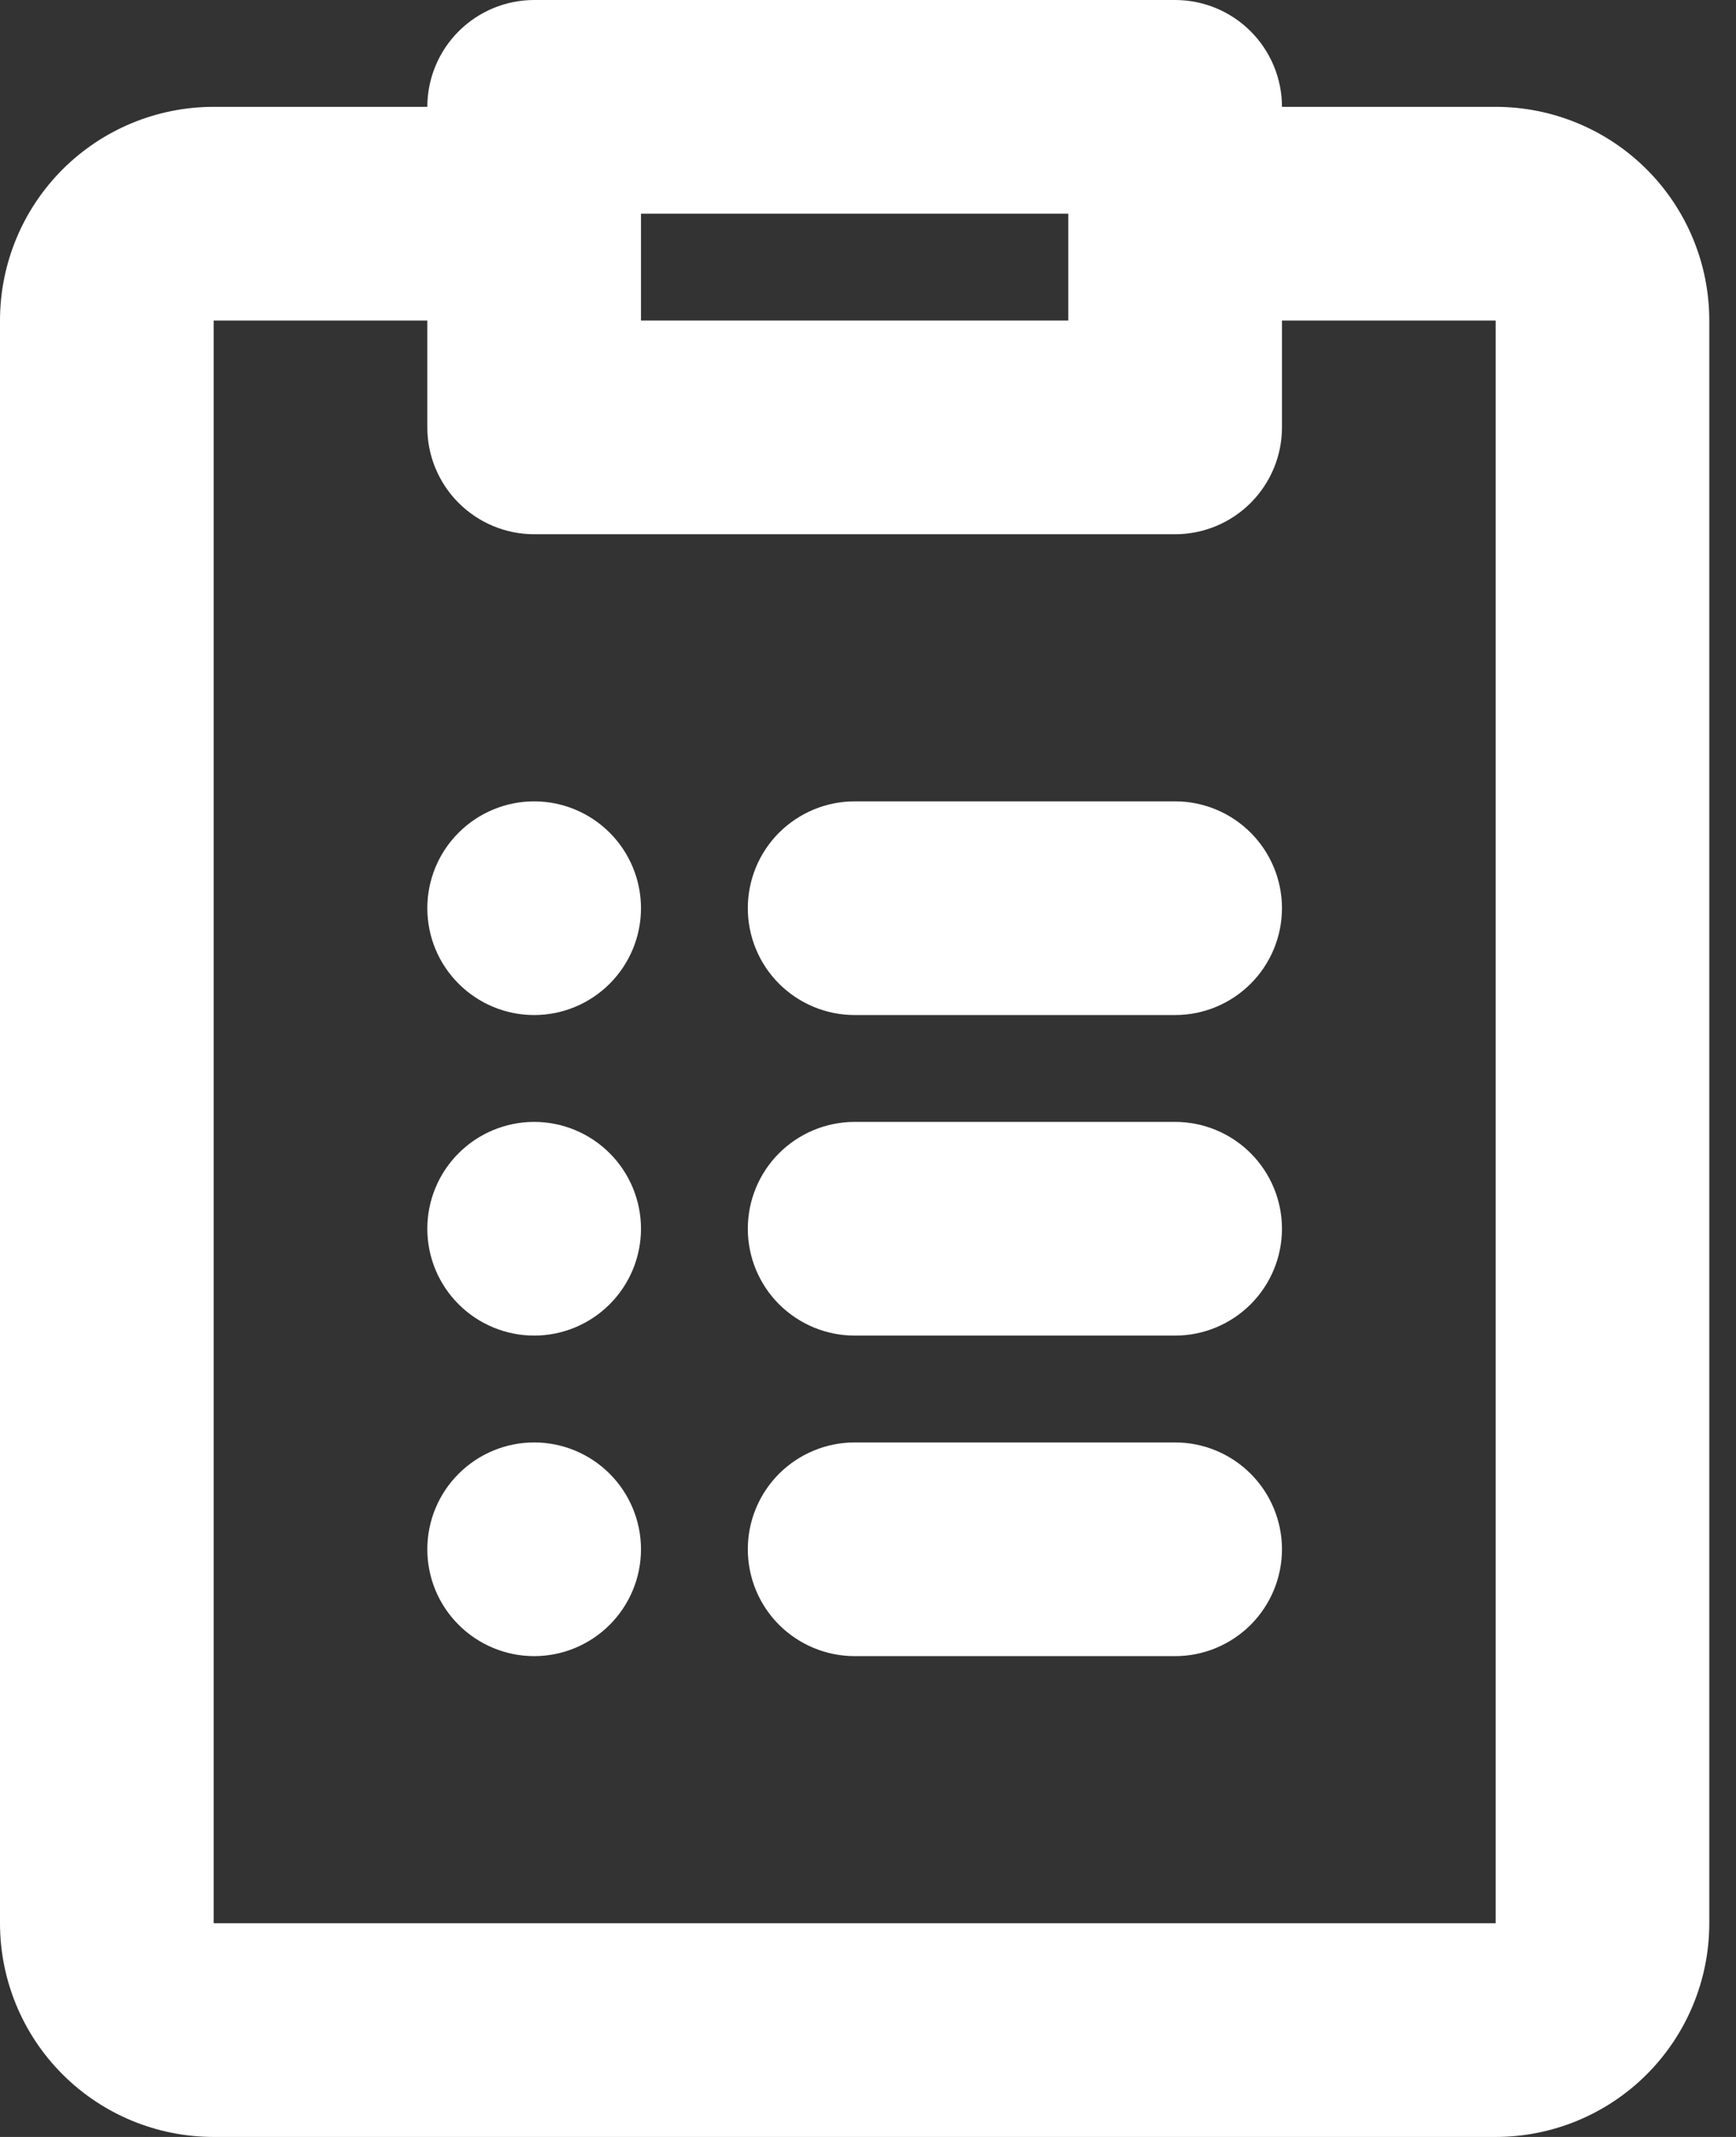 <svg width="26" height="32" viewBox="0 0 26 32" fill="none" xmlns="http://www.w3.org/2000/svg">
<rect x="0" y="0" width="26" height="32" fill="#333333" stroke="none"/>
<path d="M8 15.2C8.424 15.2 8.831 15.031 9.131 14.731C9.431 14.431 9.6 14.024 9.6 13.6C9.6 13.176 9.431 12.769 9.131 12.469C8.831 12.169 8.424 12 8 12C7.576 12 7.169 12.169 6.869 12.469C6.568 12.769 6.4 13.176 6.4 13.6C6.4 14.024 6.568 14.431 6.869 14.731C7.169 15.031 7.576 15.2 8 15.2ZM11.2 13.6C11.2 13.176 11.368 12.769 11.668 12.469C11.969 12.169 12.376 12 12.8 12H17.6C18.024 12 18.431 12.169 18.731 12.469C19.031 12.769 19.2 13.176 19.2 13.6C19.2 14.024 19.031 14.431 18.731 14.731C18.431 15.031 18.024 15.2 17.6 15.2H12.8C12.376 15.2 11.969 15.031 11.668 14.731C11.368 14.431 11.2 14.024 11.2 13.6ZM12.8 16.8C12.376 16.8 11.969 16.969 11.668 17.269C11.368 17.569 11.2 17.976 11.2 18.4C11.2 18.824 11.368 19.231 11.668 19.531C11.969 19.831 12.376 20 12.8 20H17.6C18.024 20 18.431 19.831 18.731 19.531C19.031 19.231 19.2 18.824 19.2 18.4C19.2 17.976 19.031 17.569 18.731 17.269C18.431 16.969 18.024 16.8 17.6 16.8H12.8ZM12.8 21.6C12.376 21.6 11.969 21.769 11.668 22.069C11.368 22.369 11.2 22.776 11.2 23.2C11.2 23.624 11.368 24.031 11.668 24.331C11.969 24.631 12.376 24.8 12.8 24.8H17.6C18.024 24.8 18.431 24.631 18.731 24.331C19.031 24.031 19.2 23.624 19.2 23.2C19.2 22.776 19.031 22.369 18.731 22.069C18.431 21.769 18.024 21.6 17.6 21.6H12.8ZM9.6 18.4C9.6 18.824 9.431 19.231 9.131 19.531C8.831 19.831 8.424 20 8 20C7.576 20 7.169 19.831 6.869 19.531C6.568 19.231 6.4 18.824 6.4 18.4C6.4 17.976 6.568 17.569 6.869 17.269C7.169 16.969 7.576 16.8 8 16.8C8.424 16.8 8.831 16.969 9.131 17.269C9.431 17.569 9.6 17.976 9.6 18.4ZM8 24.8C8.424 24.8 8.831 24.631 9.131 24.331C9.431 24.031 9.6 23.624 9.6 23.2C9.6 22.776 9.431 22.369 9.131 22.069C8.831 21.769 8.424 21.6 8 21.6C7.576 21.6 7.169 21.769 6.869 22.069C6.568 22.369 6.4 22.776 6.4 23.2C6.4 23.624 6.568 24.031 6.869 24.331C7.169 24.631 7.576 24.8 8 24.8Z" fill="white"/>
<path d="M8 0C7.576 0 7.169 0.169 6.869 0.469C6.569 0.769 6.4 1.176 6.4 1.6H3.2C2.351 1.6 1.537 1.937 0.937 2.537C0.337 3.137 0 3.951 0 4.8V28.8C0 29.649 0.337 30.463 0.937 31.063C1.537 31.663 2.351 32 3.2 32H22.4C23.249 32 24.063 31.663 24.663 31.063C25.263 30.463 25.6 29.649 25.6 28.8V4.8C25.6 3.951 25.263 3.137 24.663 2.537C24.063 1.937 23.249 1.6 22.4 1.6H19.2C19.2 1.176 19.031 0.769 18.731 0.469C18.431 0.169 18.024 0 17.6 0H8ZM19.2 4.8H22.4V28.8H3.2V4.8H6.4V6.4C6.4 6.824 6.569 7.231 6.869 7.531C7.169 7.831 7.576 8 8 8H17.6C18.024 8 18.431 7.831 18.731 7.531C19.031 7.231 19.2 6.824 19.2 6.4V4.8ZM9.6 4.8V3.2H16V4.8H9.6Z" fill="white"/>
</svg>
